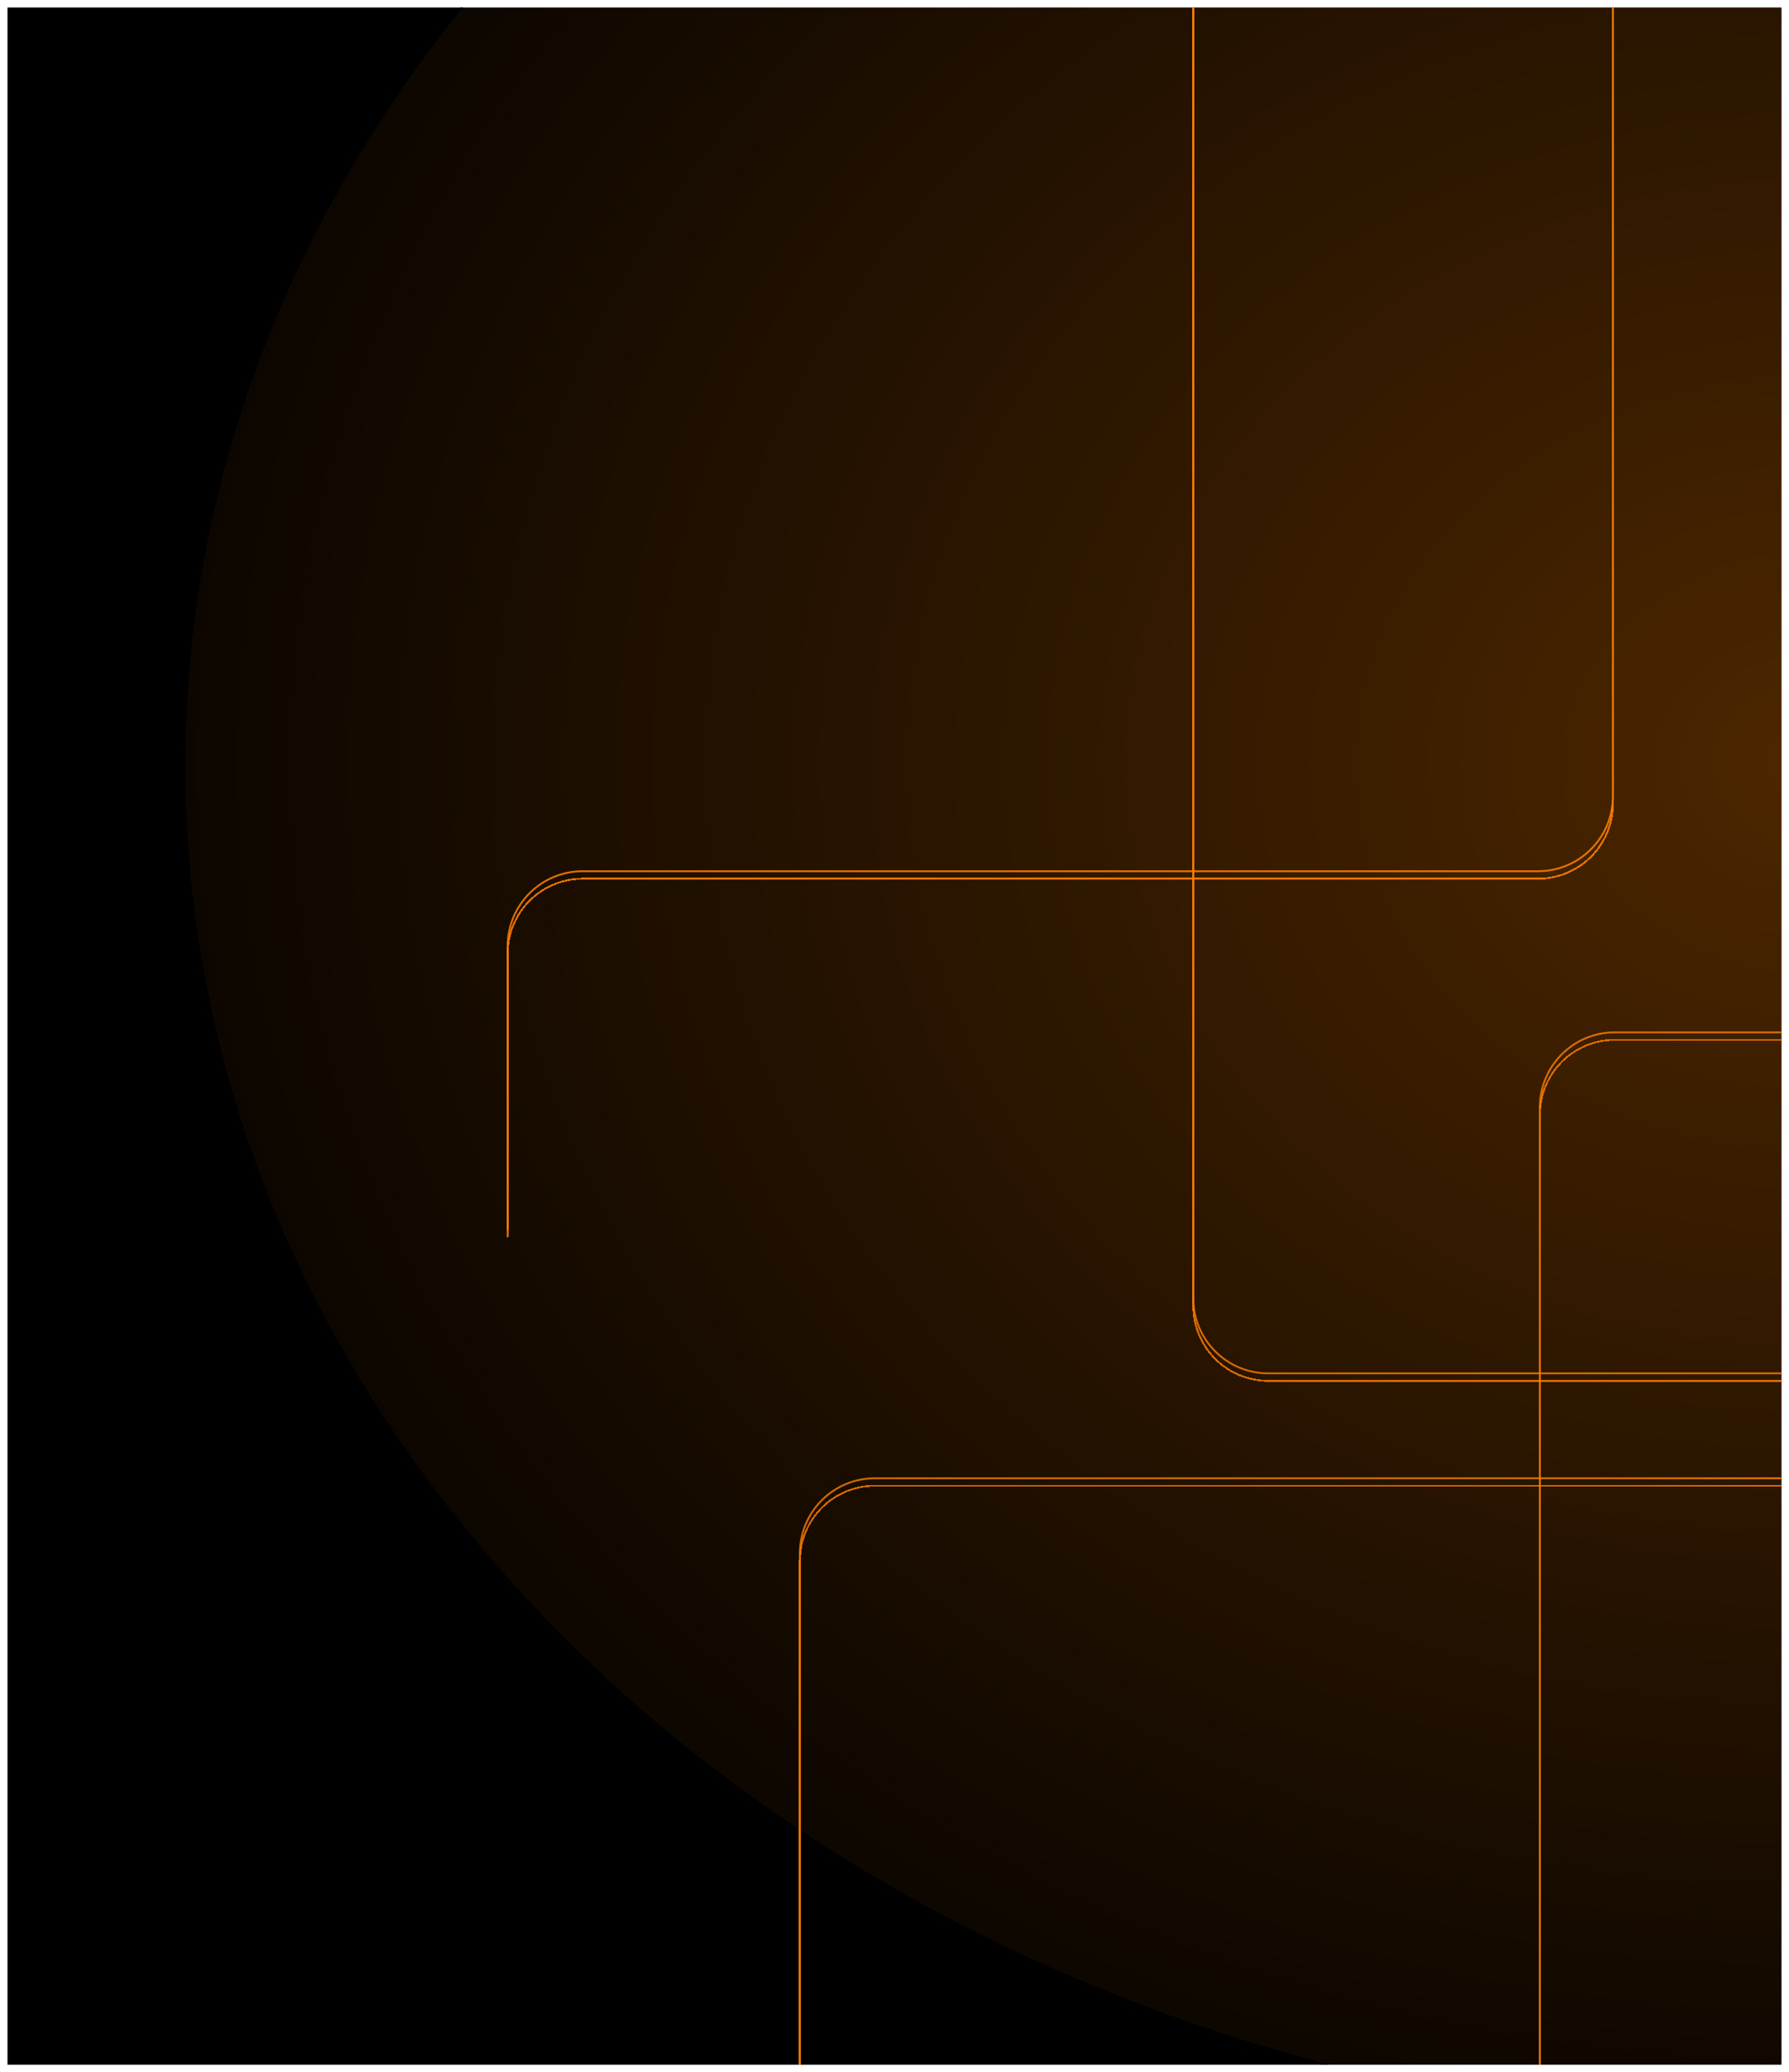 <svg width="955" height="1106" viewBox="0 0 955 1106" fill="none" xmlns="http://www.w3.org/2000/svg">
<g clip-path="url(#clip0_4_2)" filter="url(#filter0_d_4_2)">
<rect width="947" height="1098" transform="translate(4)" fill="black"/>
<g filter="url(#filter1_df_4_2)">
<ellipse cx="970" cy="401" rx="872" ry="727" fill="url(#paint0_radial_4_2)" shape-rendering="crispEdges"/>
<path d="M1841.5 401C1841.5 802.154 1451.41 1127.5 970 1127.5C488.595 1127.5 98.5 802.154 98.5 401C98.5 -0.154 488.595 -325.5 970 -325.5C1451.41 -325.5 1841.5 -0.154 1841.5 401Z" stroke="black" shape-rendering="crispEdges"/>
</g>
<g filter="url(#filter2_f_4_2)">
<path d="M636.999 -7L637 689C637 711.091 654.909 729 677 729H1117" stroke="url(#paint1_linear_4_2)" stroke-linecap="round"/>
</g>
<g filter="url(#filter3_f_4_2)">
<path d="M822 1220L822 587C822 564.909 839.909 547 862 547H1302" stroke="url(#paint2_linear_4_2)" stroke-linecap="round"/>
</g>
<g filter="url(#filter4_f_4_2)">
<path d="M1163 785L467 785C444.909 785 427 802.909 427 825V1265" stroke="url(#paint3_linear_4_2)" stroke-linecap="round"/>
</g>
<g filter="url(#filter5_f_4_2)">
<path d="M271 652V501C271 478.909 288.909 461 311 461H821C843.091 461 861 443.091 861 421V-11" stroke="url(#paint4_linear_4_2)" stroke-linecap="round"/>
</g>
<g filter="url(#filter6_d_4_2)">
<path d="M636.999 -7L637 689C637 711.091 654.909 729 677 729H1117" stroke="url(#paint5_linear_4_2)" stroke-linecap="round" shape-rendering="crispEdges"/>
</g>
<g filter="url(#filter7_d_4_2)">
<path d="M822 1220L822 587C822 564.909 839.909 547 862 547H1302" stroke="url(#paint6_linear_4_2)" stroke-linecap="round" shape-rendering="crispEdges"/>
</g>
<g filter="url(#filter8_d_4_2)">
<path d="M1163 785L467 785C444.909 785 427 802.909 427 825V1265" stroke="url(#paint7_linear_4_2)" stroke-linecap="round" shape-rendering="crispEdges"/>
</g>
<g filter="url(#filter9_d_4_2)">
<path d="M271 652V501C271 478.909 288.909 461 311 461H821C843.091 461 861 443.091 861 421V-11" stroke="url(#paint8_linear_4_2)" stroke-linecap="round" shape-rendering="crispEdges"/>
</g>
</g>
<defs>
<filter id="filter0_d_4_2" x="0" y="0" width="955" height="1106" filterUnits="userSpaceOnUse" color-interpolation-filters="sRGB">
<feFlood flood-opacity="0" result="BackgroundImageFix"/>
<feColorMatrix in="SourceAlpha" type="matrix" values="0 0 0 0 0 0 0 0 0 0 0 0 0 0 0 0 0 0 127 0" result="hardAlpha"/>
<feOffset dy="4"/>
<feGaussianBlur stdDeviation="2"/>
<feComposite in2="hardAlpha" operator="out"/>
<feColorMatrix type="matrix" values="0 0 0 0 0 0 0 0 0 0 0 0 0 0 0 0 0 0 0.25 0"/>
<feBlend mode="normal" in2="BackgroundImageFix" result="effect1_dropShadow_4_2"/>
<feBlend mode="normal" in="SourceGraphic" in2="effect1_dropShadow_4_2" result="shape"/>
</filter>
<filter id="filter1_df_4_2" x="-2" y="-426" width="1944" height="1654" filterUnits="userSpaceOnUse" color-interpolation-filters="sRGB">
<feFlood flood-opacity="0" result="BackgroundImageFix"/>
<feColorMatrix in="SourceAlpha" type="matrix" values="0 0 0 0 0 0 0 0 0 0 0 0 0 0 0 0 0 0 127 0" result="hardAlpha"/>
<feOffset dy="4"/>
<feGaussianBlur stdDeviation="2"/>
<feComposite in2="hardAlpha" operator="out"/>
<feColorMatrix type="matrix" values="0 0 0 0 0 0 0 0 0 0 0 0 0 0 0 0 0 0 0.25 0"/>
<feBlend mode="normal" in2="BackgroundImageFix" result="effect1_dropShadow_4_2"/>
<feBlend mode="normal" in="SourceGraphic" in2="effect1_dropShadow_4_2" result="shape"/>
<feGaussianBlur stdDeviation="50" result="effect2_foregroundBlur_4_2"/>
</filter>
<filter id="filter2_f_4_2" x="536.5" y="-107.5" width="681" height="937" filterUnits="userSpaceOnUse" color-interpolation-filters="sRGB">
<feFlood flood-opacity="0" result="BackgroundImageFix"/>
<feBlend mode="normal" in="SourceGraphic" in2="BackgroundImageFix" result="shape"/>
<feGaussianBlur stdDeviation="50" result="effect1_foregroundBlur_4_2"/>
</filter>
<filter id="filter3_f_4_2" x="721.5" y="446.5" width="681" height="874" filterUnits="userSpaceOnUse" color-interpolation-filters="sRGB">
<feFlood flood-opacity="0" result="BackgroundImageFix"/>
<feBlend mode="normal" in="SourceGraphic" in2="BackgroundImageFix" result="shape"/>
<feGaussianBlur stdDeviation="50" result="effect1_foregroundBlur_4_2"/>
</filter>
<filter id="filter4_f_4_2" x="326.5" y="684.5" width="937" height="681" filterUnits="userSpaceOnUse" color-interpolation-filters="sRGB">
<feFlood flood-opacity="0" result="BackgroundImageFix"/>
<feBlend mode="normal" in="SourceGraphic" in2="BackgroundImageFix" result="shape"/>
<feGaussianBlur stdDeviation="50" result="effect1_foregroundBlur_4_2"/>
</filter>
<filter id="filter5_f_4_2" x="170.5" y="-111.5" width="791" height="864" filterUnits="userSpaceOnUse" color-interpolation-filters="sRGB">
<feFlood flood-opacity="0" result="BackgroundImageFix"/>
<feBlend mode="normal" in="SourceGraphic" in2="BackgroundImageFix" result="shape"/>
<feGaussianBlur stdDeviation="50" result="effect1_foregroundBlur_4_2"/>
</filter>
<filter id="filter6_d_4_2" x="632.5" y="-7.5" width="489" height="745" filterUnits="userSpaceOnUse" color-interpolation-filters="sRGB">
<feFlood flood-opacity="0" result="BackgroundImageFix"/>
<feColorMatrix in="SourceAlpha" type="matrix" values="0 0 0 0 0 0 0 0 0 0 0 0 0 0 0 0 0 0 127 0" result="hardAlpha"/>
<feOffset dy="4"/>
<feGaussianBlur stdDeviation="2"/>
<feComposite in2="hardAlpha" operator="out"/>
<feColorMatrix type="matrix" values="0 0 0 0 0 0 0 0 0 0 0 0 0 0 0 0 0 0 0.25 0"/>
<feBlend mode="normal" in2="BackgroundImageFix" result="effect1_dropShadow_4_2"/>
<feBlend mode="normal" in="SourceGraphic" in2="effect1_dropShadow_4_2" result="shape"/>
</filter>
<filter id="filter7_d_4_2" x="817.5" y="546.5" width="489" height="682" filterUnits="userSpaceOnUse" color-interpolation-filters="sRGB">
<feFlood flood-opacity="0" result="BackgroundImageFix"/>
<feColorMatrix in="SourceAlpha" type="matrix" values="0 0 0 0 0 0 0 0 0 0 0 0 0 0 0 0 0 0 127 0" result="hardAlpha"/>
<feOffset dy="4"/>
<feGaussianBlur stdDeviation="2"/>
<feComposite in2="hardAlpha" operator="out"/>
<feColorMatrix type="matrix" values="0 0 0 0 0 0 0 0 0 0 0 0 0 0 0 0 0 0 0.25 0"/>
<feBlend mode="normal" in2="BackgroundImageFix" result="effect1_dropShadow_4_2"/>
<feBlend mode="normal" in="SourceGraphic" in2="effect1_dropShadow_4_2" result="shape"/>
</filter>
<filter id="filter8_d_4_2" x="422.5" y="784.5" width="745" height="489" filterUnits="userSpaceOnUse" color-interpolation-filters="sRGB">
<feFlood flood-opacity="0" result="BackgroundImageFix"/>
<feColorMatrix in="SourceAlpha" type="matrix" values="0 0 0 0 0 0 0 0 0 0 0 0 0 0 0 0 0 0 127 0" result="hardAlpha"/>
<feOffset dy="4"/>
<feGaussianBlur stdDeviation="2"/>
<feComposite in2="hardAlpha" operator="out"/>
<feColorMatrix type="matrix" values="0 0 0 0 0 0 0 0 0 0 0 0 0 0 0 0 0 0 0.25 0"/>
<feBlend mode="normal" in2="BackgroundImageFix" result="effect1_dropShadow_4_2"/>
<feBlend mode="normal" in="SourceGraphic" in2="effect1_dropShadow_4_2" result="shape"/>
</filter>
<filter id="filter9_d_4_2" x="266.5" y="-11.5" width="599" height="672" filterUnits="userSpaceOnUse" color-interpolation-filters="sRGB">
<feFlood flood-opacity="0" result="BackgroundImageFix"/>
<feColorMatrix in="SourceAlpha" type="matrix" values="0 0 0 0 0 0 0 0 0 0 0 0 0 0 0 0 0 0 127 0" result="hardAlpha"/>
<feOffset dy="4"/>
<feGaussianBlur stdDeviation="2"/>
<feComposite in2="hardAlpha" operator="out"/>
<feColorMatrix type="matrix" values="0 0 0 0 0 0 0 0 0 0 0 0 0 0 0 0 0 0 0.25 0"/>
<feBlend mode="normal" in2="BackgroundImageFix" result="effect1_dropShadow_4_2"/>
<feBlend mode="normal" in="SourceGraphic" in2="effect1_dropShadow_4_2" result="shape"/>
</filter>
<radialGradient id="paint0_radial_4_2" cx="0" cy="0" r="1" gradientUnits="userSpaceOnUse" gradientTransform="translate(970 401) rotate(90) scale(727 872)">
<stop stop-color="#FF8000" stop-opacity="0.3"/>
<stop offset="1" stop-color="#FF8000" stop-opacity="0.05"/>
</radialGradient>
<linearGradient id="paint1_linear_4_2" x1="877" y1="-7" x2="877" y2="343" gradientUnits="userSpaceOnUse">
<stop stop-color="#FF8000"/>
<stop offset="1" stop-color="#FF8000" stop-opacity="0.8"/>
</linearGradient>
<linearGradient id="paint2_linear_4_2" x1="1062" y1="1220" x2="1062" y2="899.959" gradientUnits="userSpaceOnUse">
<stop stop-color="#FF8000"/>
<stop offset="1" stop-color="#FF8000" stop-opacity="0.8"/>
</linearGradient>
<linearGradient id="paint3_linear_4_2" x1="1163" y1="1025" x2="813" y2="1025" gradientUnits="userSpaceOnUse">
<stop stop-color="#FF8000"/>
<stop offset="1" stop-color="#FF8000" stop-opacity="0.8"/>
</linearGradient>
<linearGradient id="paint4_linear_4_2" x1="566" y1="-11" x2="566" y2="652" gradientUnits="userSpaceOnUse">
<stop stop-color="#FF8000"/>
<stop offset="1" stop-color="#FF8000" stop-opacity="0.8"/>
</linearGradient>
<linearGradient id="paint5_linear_4_2" x1="877" y1="-7" x2="877" y2="343" gradientUnits="userSpaceOnUse">
<stop stop-color="#FF8000"/>
<stop offset="1" stop-color="#FF8000" stop-opacity="0.8"/>
</linearGradient>
<linearGradient id="paint6_linear_4_2" x1="1062" y1="1220" x2="1062" y2="899.959" gradientUnits="userSpaceOnUse">
<stop stop-color="#FF8000"/>
<stop offset="1" stop-color="#FF8000" stop-opacity="0.8"/>
</linearGradient>
<linearGradient id="paint7_linear_4_2" x1="1163" y1="1025" x2="813" y2="1025" gradientUnits="userSpaceOnUse">
<stop stop-color="#FF8000"/>
<stop offset="1" stop-color="#FF8000" stop-opacity="0.8"/>
</linearGradient>
<linearGradient id="paint8_linear_4_2" x1="566" y1="-11" x2="566" y2="652" gradientUnits="userSpaceOnUse">
<stop stop-color="#FF8000"/>
<stop offset="1" stop-color="#FF8000" stop-opacity="0.8"/>
</linearGradient>
<clipPath id="clip0_4_2">
<rect width="947" height="1098" fill="white" transform="translate(4)"/>
</clipPath>
</defs>
</svg>
